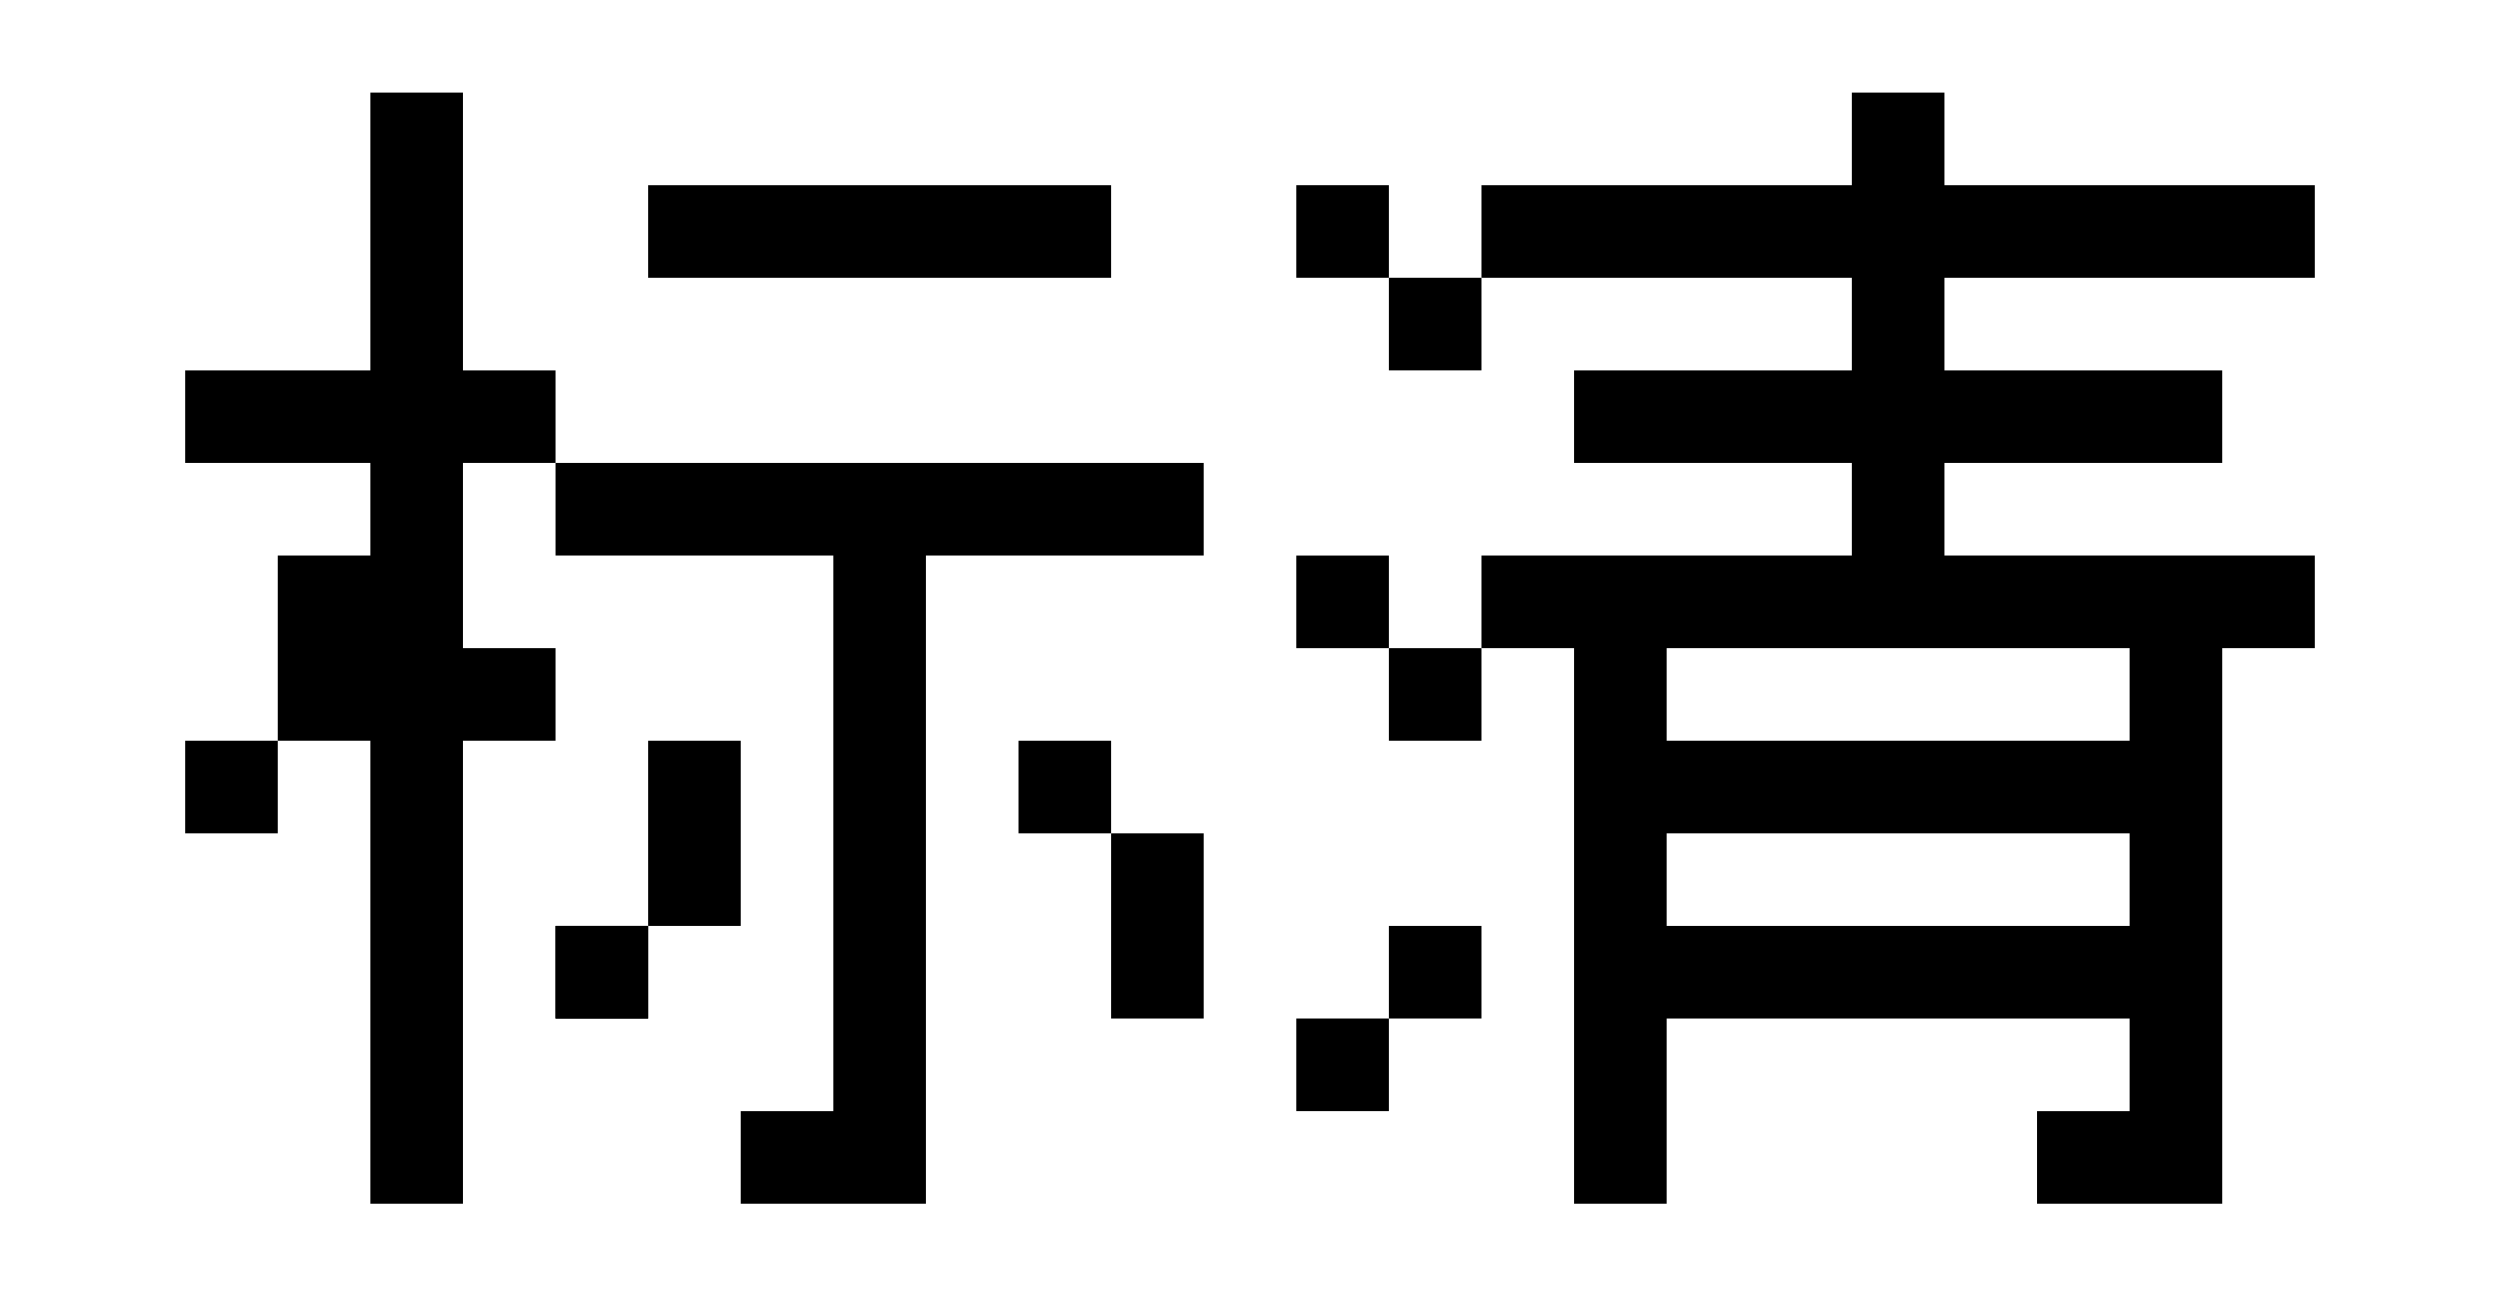 <svg xmlns="http://www.w3.org/2000/svg" viewBox="8 -1 27 14" enable-background="new 8 -1 27 14"><path d="m31 5h1 1v1h-1v1 1 4h-1-1v-1h1v-1h-5v2h-1v-4-1-1h-1v-1h1 1 2v-1h-3v-1h3v-1h-4v-1h4v-1h1v1h4v1h-4v1h3v1h-3v1h2m-5 4h5v-1h-5v1m2-3h-2v1h5v-1h-2-1m-8 2h1v2h-1v-2m-2 4h-1-1v-1h1v-6h-3v-1h7v1h-3v7m-5-6h1v1h-1v5h-1v-5h-1v-2h1v-1h-2v-1h2v-3h1v3h1v1h-1v2m-3 2v-1h1v1h-1m5-7h5v1h-5v-1m0 9h-1v-1h1v1"/><path d="m14 9h1v1h-1v-1"/><path d="m15 7h1v2h-1v-2"/><path d="m19 7h1v1h-1v-1"/><path d="m22 1h1v1h-1v-1"/><path d="m23 2h1v1h-1v-1"/><path d="m22 5h1v1h-1v-1"/><path d="m23 6h1v1h-1v-1"/><path d="m23 9h1v1h-1v-1"/><path d="m22 10h1v1h-1v-1"/></svg>